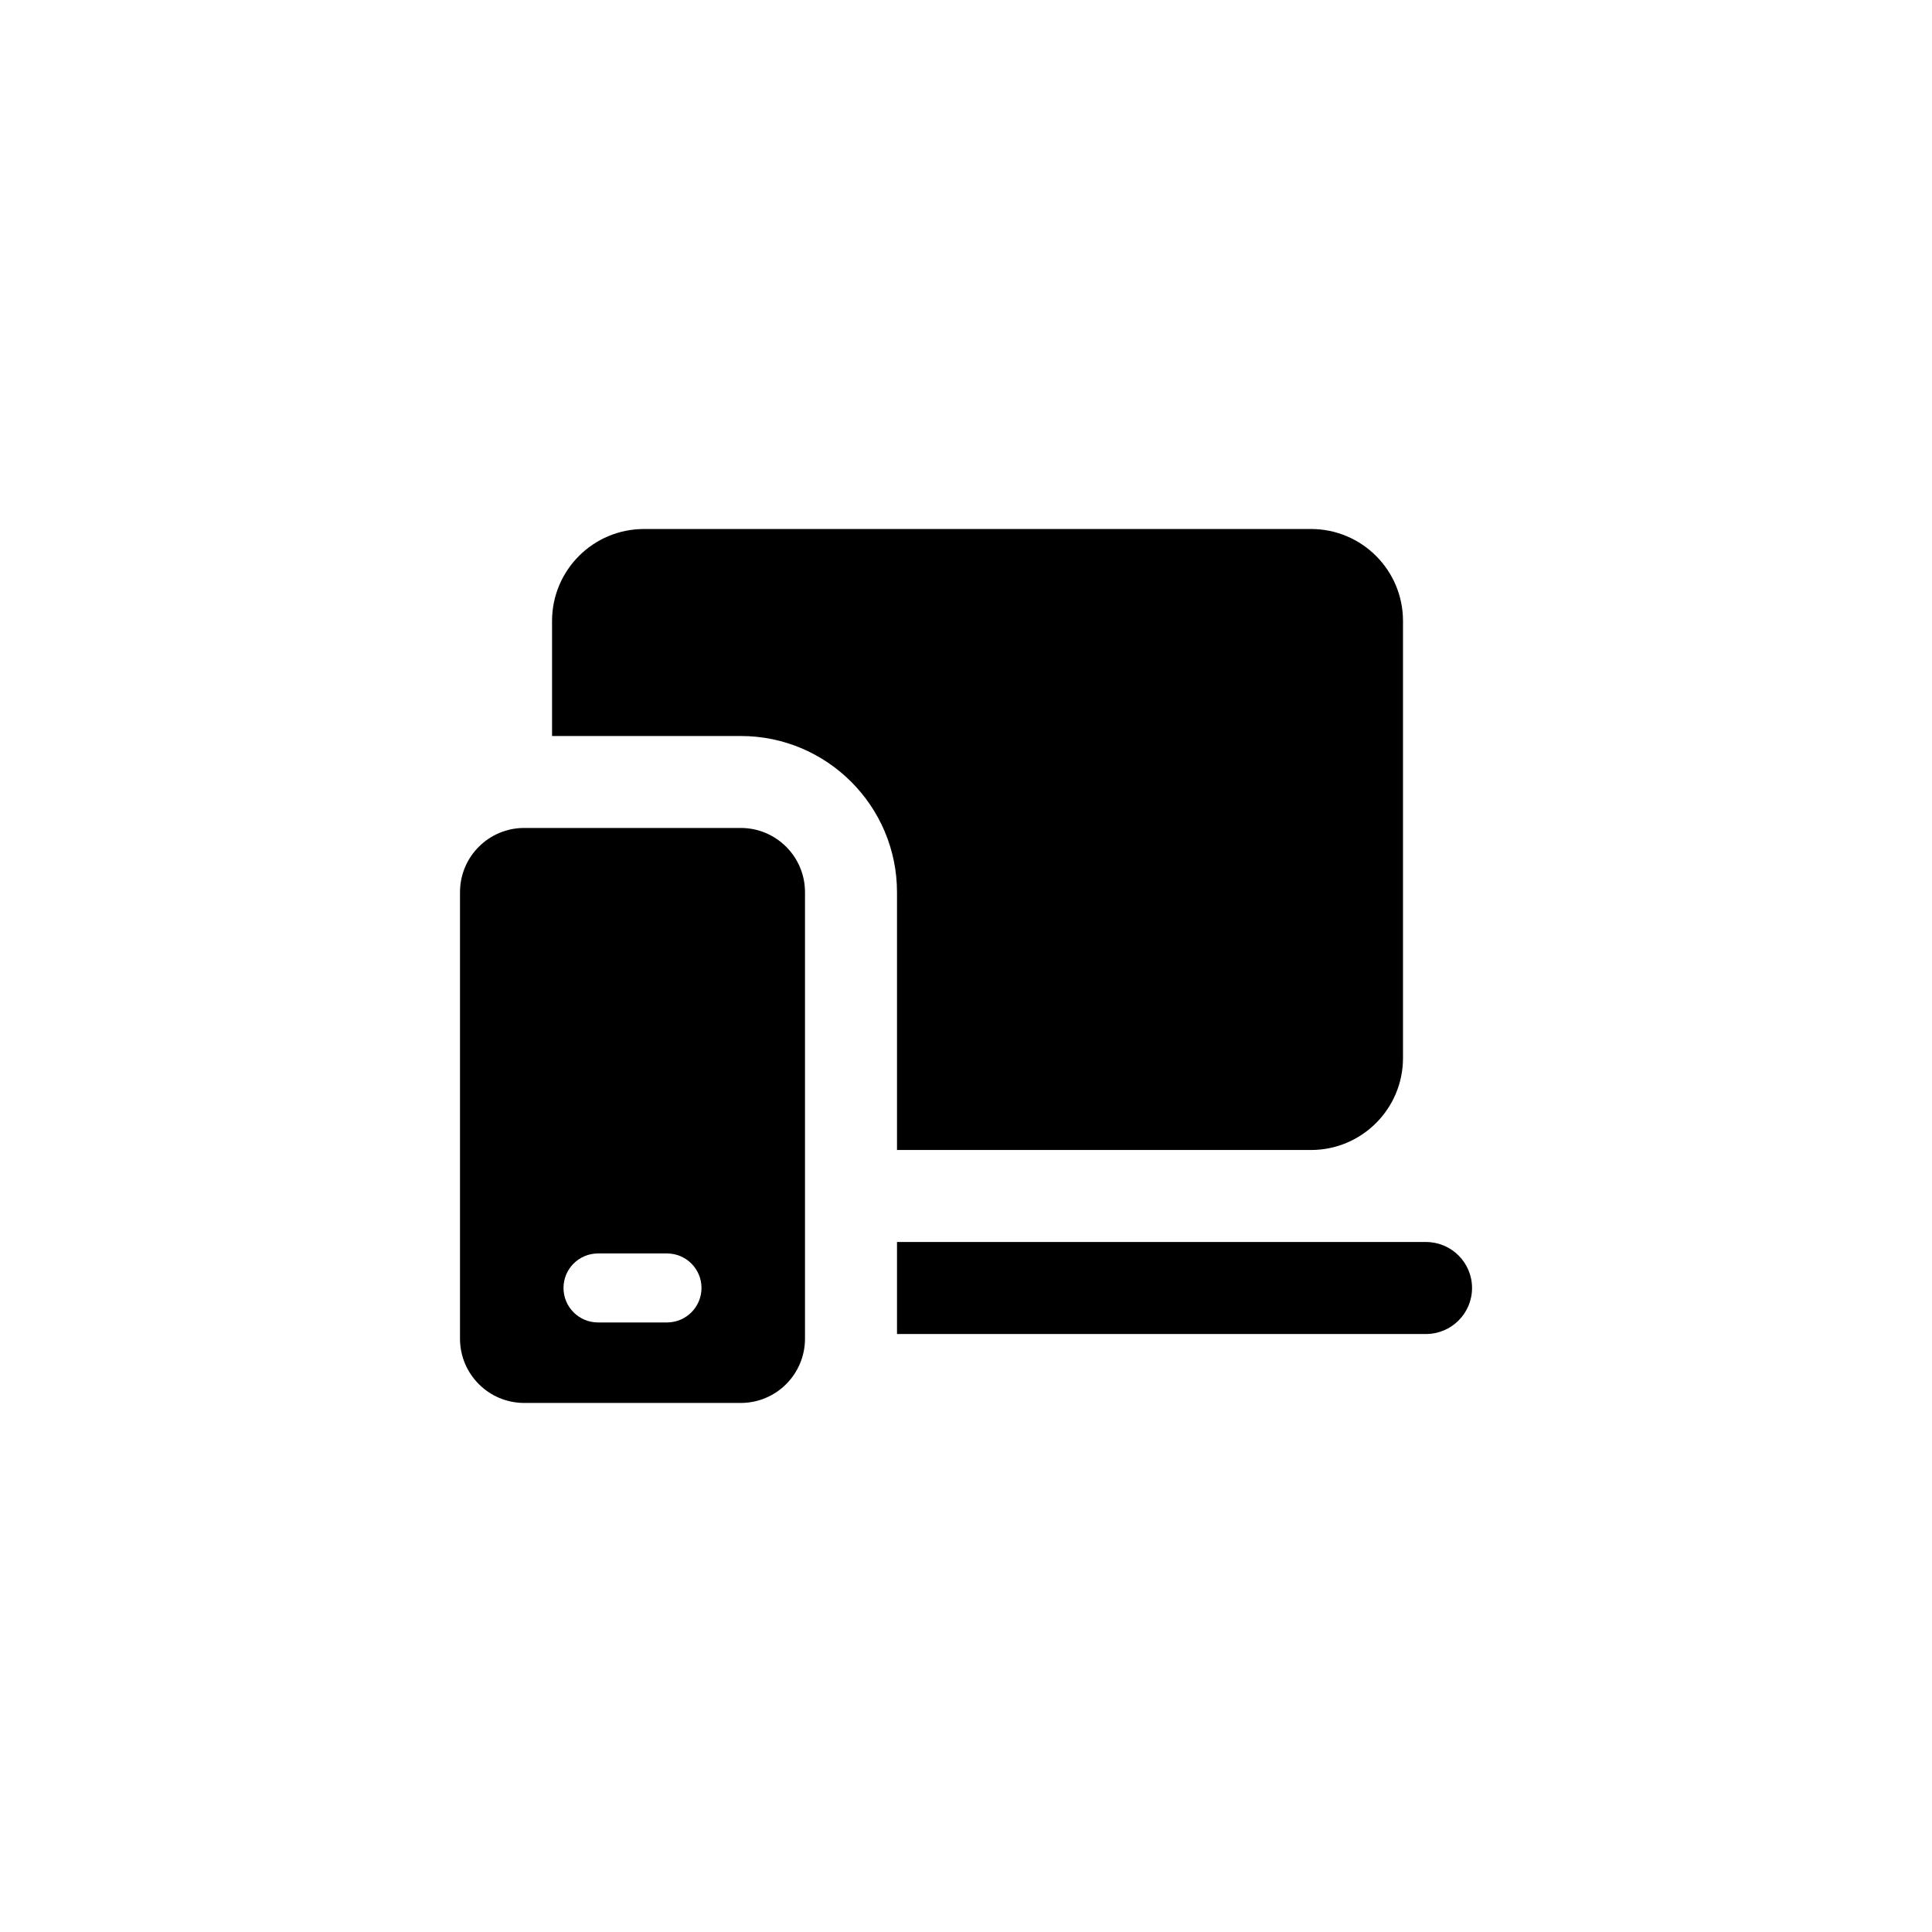 <svg width="42" height="42" viewBox="0 0 42 42" fill="none" xmlns="http://www.w3.org/2000/svg">
<path d="M30.5 13.5V23C30.5 24.103 29.605 25 28.5 25H19.5V19.397C19.5 17.522 17.976 16 16.104 16H12.001V13.5C12.001 12.395 12.896 11.5 14.001 11.5H28.5C29.605 11.5 30.5 12.395 30.5 13.5Z" fill="black"/>
<path d="M32.001 28C32.001 28.552 31.552 29 31 29H19.5V27H31C31.552 27 32.001 27.447 32.001 28Z" fill="black"/>
<path d="M14.5 28.749H13C12.586 28.749 12.25 28.413 12.25 27.999C12.25 27.584 12.586 27.249 13 27.249H14.5C14.914 27.249 15.25 27.584 15.25 27.999C15.25 28.413 14.914 28.749 14.5 28.749ZM16.103 17.999H11.397C10.625 17.999 10 18.624 10 19.396V29.101C10 29.873 10.625 30.499 11.397 30.499H16.103C16.874 30.499 17.5 29.873 17.5 29.101V19.396C17.5 18.624 16.874 17.999 16.103 17.999Z" fill="black"/>
</svg>

